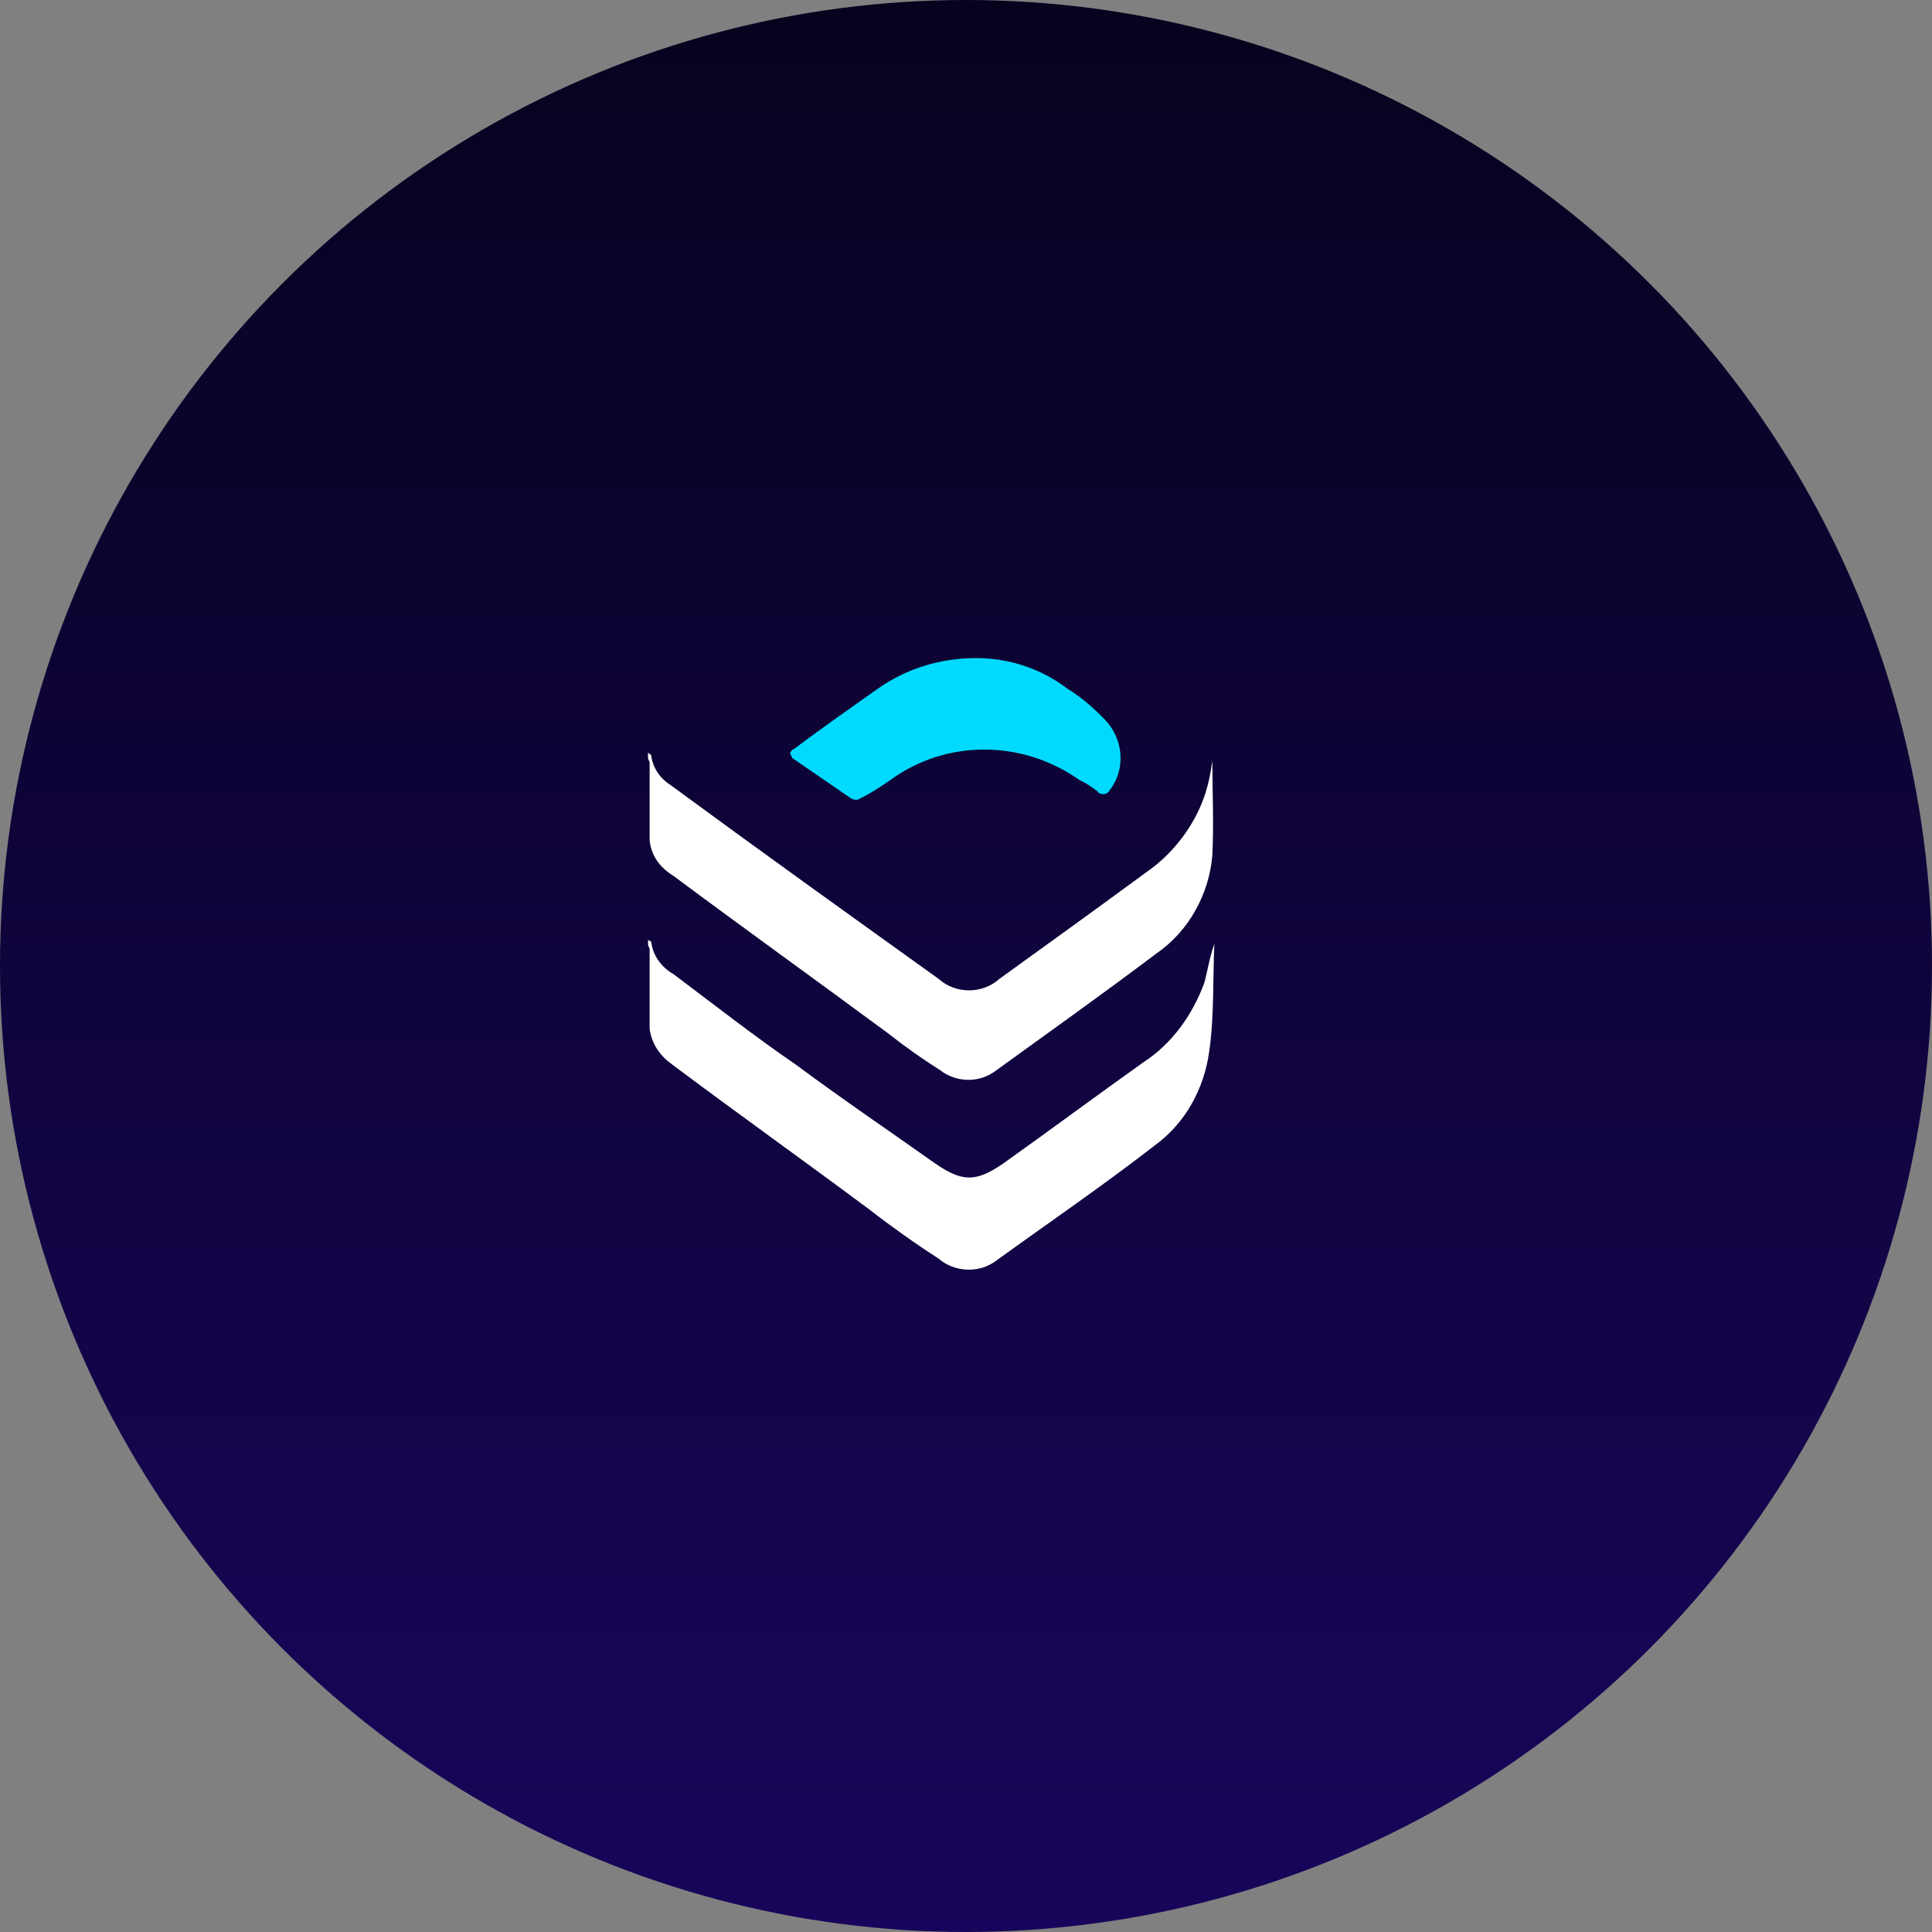 <?xml version="1.0" encoding="utf-8"?>
<!-- Generator: Adobe Illustrator 25.0.1, SVG Export Plug-In . SVG Version: 6.00 Build 0)  -->
<svg version="1.1" id="Layer_1" xmlns="http://www.w3.org/2000/svg" xmlns:xlink="http://www.w3.org/1999/xlink" x="0px" y="0px"
	 viewBox="0 0 480 480" style="enable-background:new 0 0 480 480;" xml:space="preserve">
<rect x="0" y="0" width="480" height="480" fill="#808080" stroke="none"/>
<style type="text/css">
	.st0{fill:url(#SVGID_1_);}
	.st1{fill:#FFFFFF;}
	.st2{fill:#01DAFF;}
</style>
<g>
	
		<linearGradient id="SVGID_1_" gradientUnits="userSpaceOnUse" x1="240" y1="480.439" x2="240" y2="-221.379" gradientTransform="matrix(1 0 0 -1 0 480.439)">
		<stop  offset="0" style="stop-color:#08021E"/>
		<stop  offset="1" style="stop-color:#1F0777"/>
	</linearGradient>
	<circle class="st0" cx="240" cy="240" r="240"/>
	<g>
		<path class="st1" d="M161,187c0.4,0.4,0.8,0.4,0.8,0.8c0.4,2.9,2.1,5.5,4.6,7.1c22.3,16.4,44.5,32.3,66.8,48.3
			c4.2,3.8,10.9,3.8,15.1,0c12.2-8.8,24.4-17.6,36.5-26.5c6.7-4.6,12.2-11.8,14.7-19.7c0.8-2.5,1.3-5,1.7-8c0,7.1,0.4,15.5,0,23.5
			c-0.8,9.7-5.9,18.9-13.9,24.4c-13.4,10.1-26.9,19.7-40.3,29.4c-4.2,2.9-9.7,2.5-13.4-0.4c-4.6-2.9-8.8-5.9-13-9.2
			c-17.6-13-35.7-26-53.3-39.1c-3.4-2.1-5.5-5-5.9-8.8c0-6.3,0-13,0-19.3c0-0.4-0.4-0.8-0.4-1.3V187z"/>
		<path class="st1" d="M161,233.6c0.4,0,0.8,0.4,0.8,0.4c0.4,3.4,2.5,6.3,5.5,8c10.1,7.6,20.2,15.5,30.7,22.7
			c11.3,8.4,23.1,16.4,34.4,24.4c6.7,4.6,10.1,4.6,16.8,0c11.8-8.4,23.1-16.8,34.9-25.2c7.1-4.6,12.2-11.8,15.1-19.7
			c0.8-2.9,1.3-6.3,2.5-9.7c-0.4,8.8,0,18.1-1.3,26.9c-1.3,9.2-5.9,17.6-13.4,23.1c-13,10.1-26.5,19.3-39.9,29
			c-4.2,2.9-10.1,2.5-13.9-0.8c-5.9-3.8-11.8-8-17.2-12.2c-16.4-12.2-32.8-23.9-49.1-36.1c-2.9-2.1-5-5-5.5-8.8c0-6.7,0-13,0-19.7
			c0-0.4-0.4-0.8-0.4-1.3C161,234.4,161,234,161,233.6z"/>
		<path class="st2" d="M196.3,187c0.4-0.4,0.4-0.8,0.8-0.8c6.7-5,13.9-10.1,21-15.1s15.5-7.6,24.4-7.6c8,0,16,2.5,22.7,7.6
			c3.4,2.1,6.3,4.6,9.2,7.6c4.6,4.6,5.5,12.2,1.3,17.6c-0.4,0.8-1.3,1.3-2.5,0.8c0,0-0.4,0-0.4-0.4c-1.7-1.3-2.9-2.1-4.6-2.9
			c-14.3-10.1-33.2-10.1-47,0c-2.5,1.7-5,3.4-7.6,4.6c-0.4,0.4-1.3,0.4-2.1,0c-5-3.4-9.7-6.7-14.7-10.1
			C196.7,187.8,196.3,187.4,196.3,187z"/>
	</g>
</g>
</svg>
